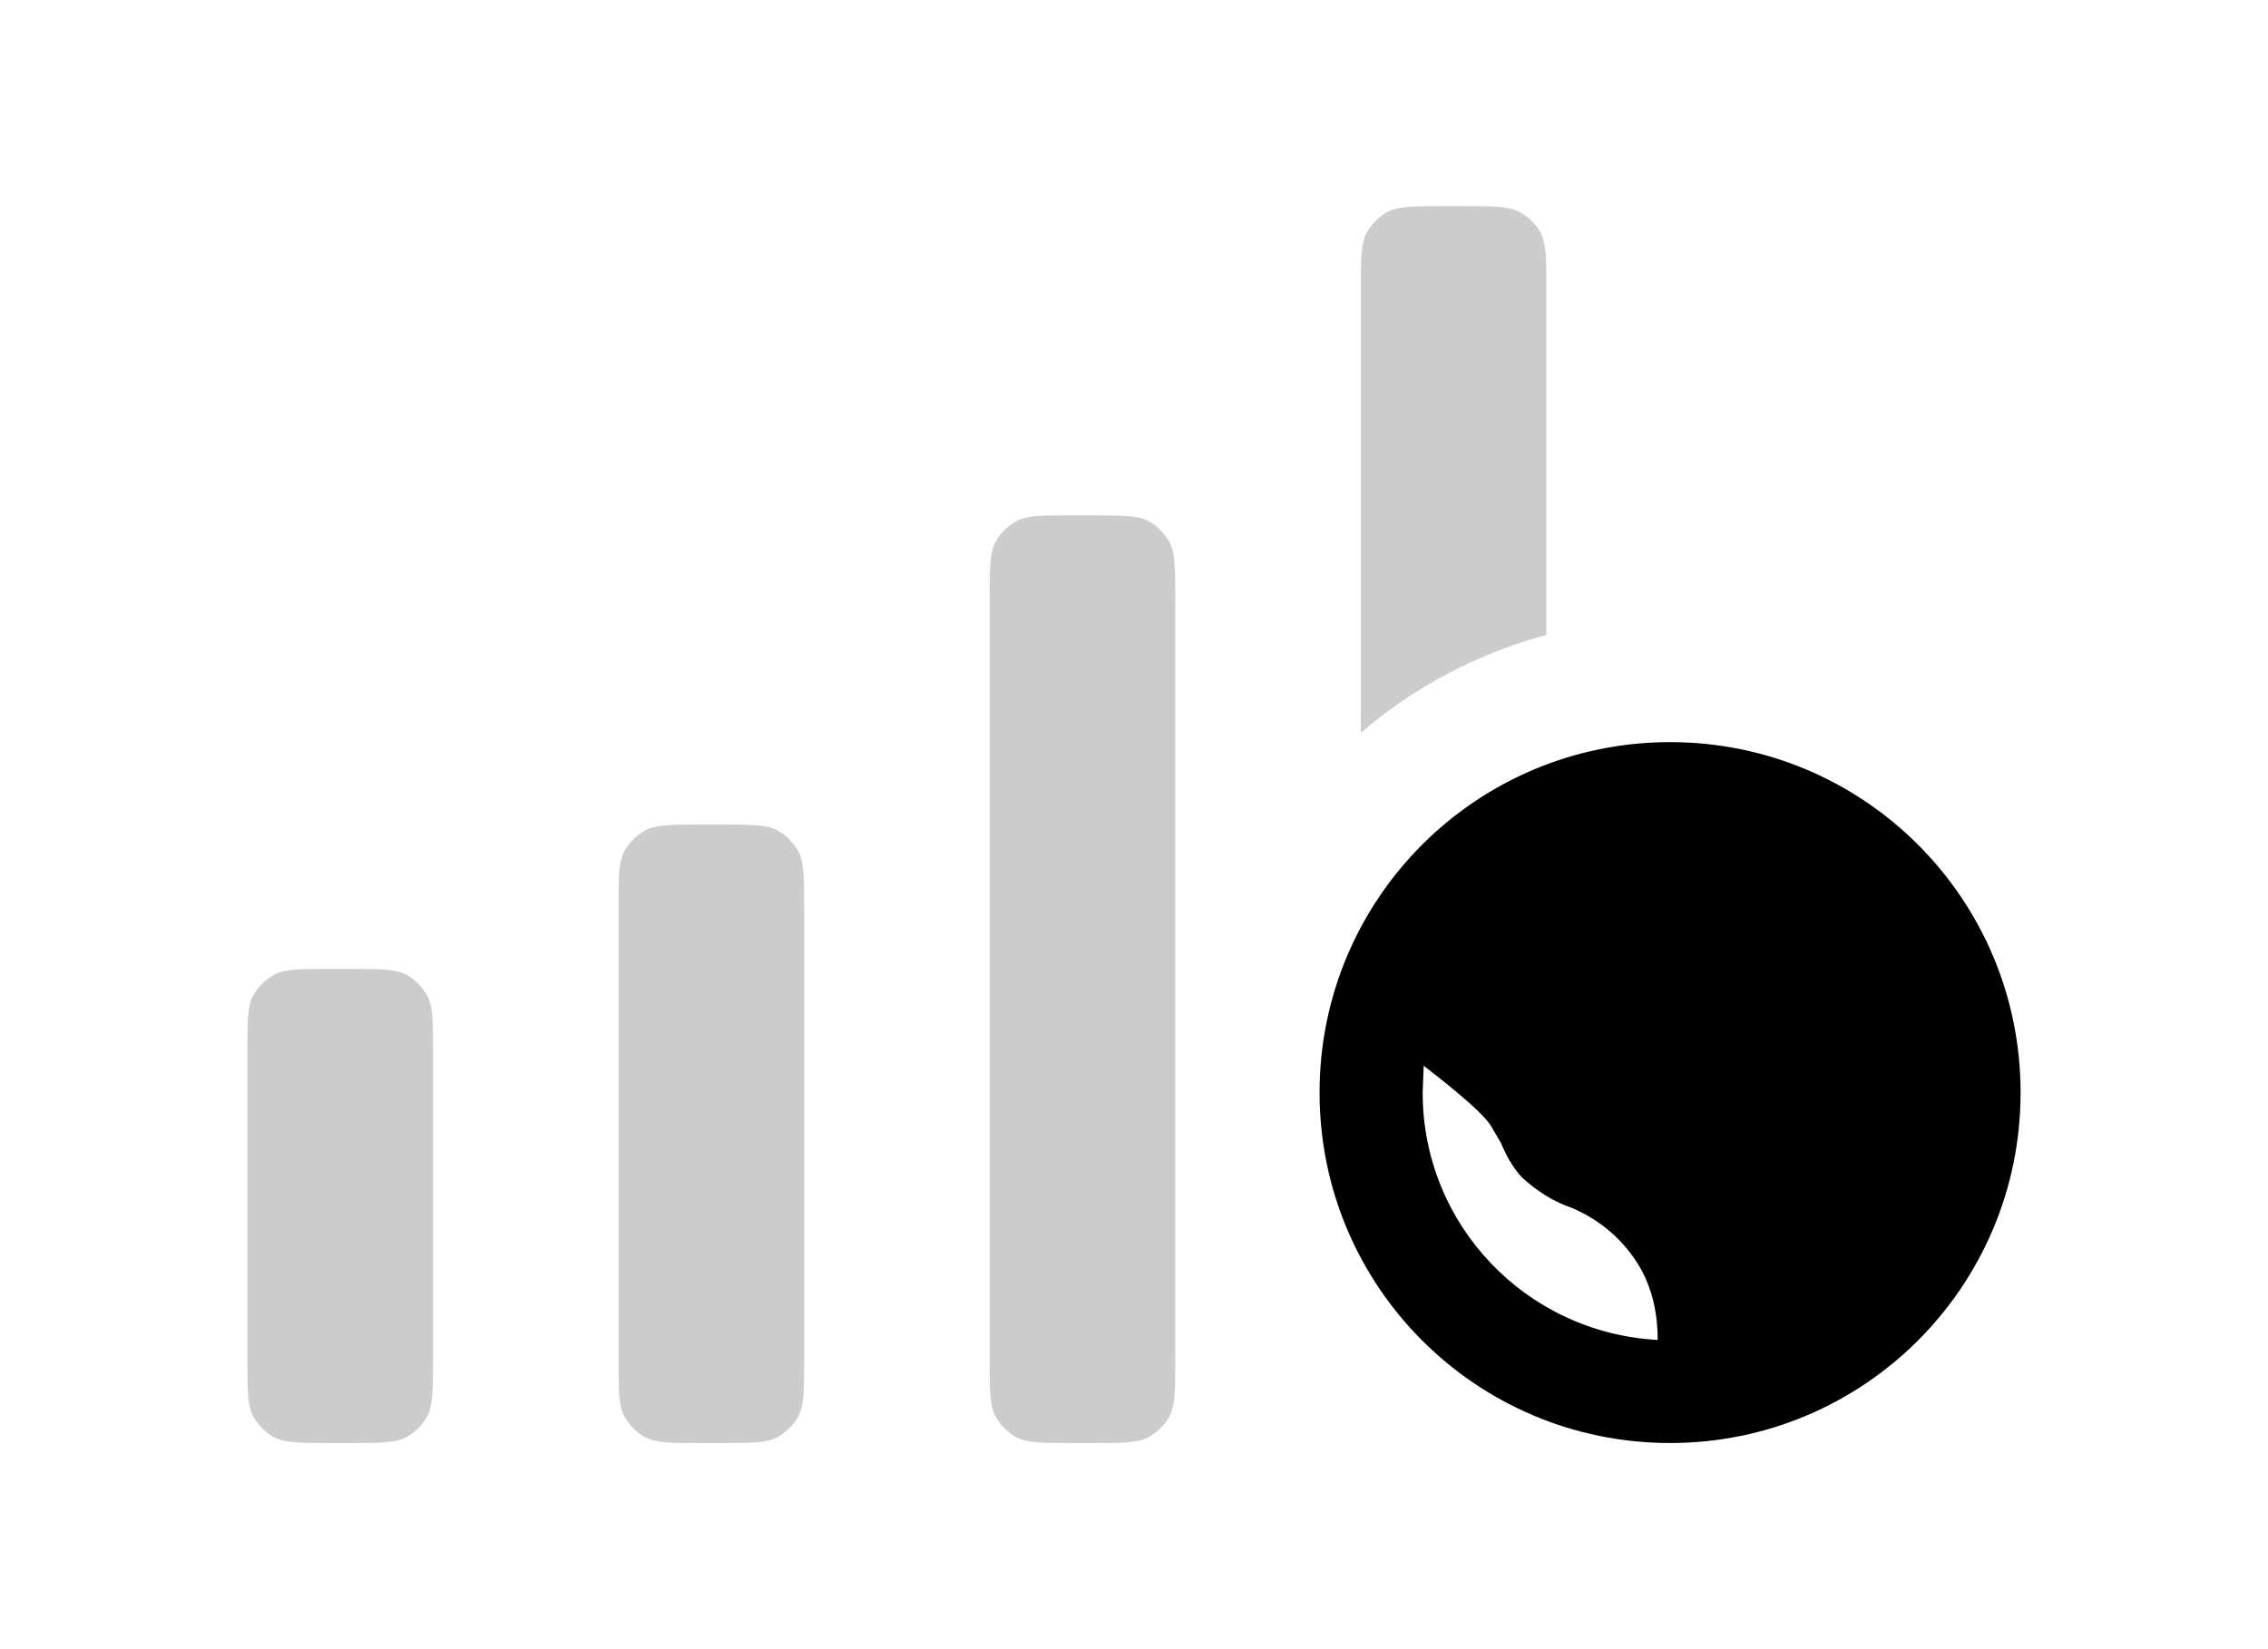 <?xml version="1.0" encoding="utf-8" ?>
<svg baseProfile="full" height="16.0" version="1.1" viewBox="0 0 22.0 16.0" width="22.0" xmlns="http://www.w3.org/2000/svg" xmlns:ev="http://www.w3.org/2001/xml-events" xmlns:xlink="http://www.w3.org/1999/xlink"><defs /><path d="M2.4 10.2c0-0.28 0-0.42 0.05-0.53 0.05-0.1 0.13-0.17 0.22-0.22C2.78 9.4 2.92 9.4 3.2 9.4h0.2c0.28 0 0.42 0 0.53 0.05 0.1 0.05 0.17 0.13 0.22 0.22C4.2 9.78 4.2 9.92 4.2 10.2v3c0 0.28 0 0.42-0.05 0.53-0.05 0.1-0.13 0.17-0.22 0.22C3.82 14 3.68 14 3.4 14H3.2c-0.28 0-0.42 0-0.53-0.05-0.1-0.05-0.17-0.13-0.22-0.22C2.4 13.62 2.4 13.48 2.4 13.2v-3Z" fill="#000000" fill-opacity="0.2" /><path d="M6 8.8c0-0.28 0-0.42 0.05-0.53 0.05-0.1 0.13-0.17 0.22-0.22C6.38 8 6.52 8 6.8 8H7c0.28 0 0.42 0 0.53 0.05 0.1 0.05 0.17 0.13 0.22 0.22C7.8 8.38 7.8 8.52 7.8 8.8v4.4c0 0.28 0 0.42-0.05 0.53-0.05 0.1-0.13 0.17-0.22 0.22C7.42 14 7.28 14 7 14H6.8c-0.28 0-0.42 0-0.53-0.05-0.1-0.05-0.17-0.13-0.22-0.22C6 13.62 6 13.48 6 13.2V8.8Z" fill="#000000" fill-opacity="0.2" /><path d="M9.6 5.8c0-0.28 0-0.42 0.05-0.53 0.05-0.1 0.13-0.17 0.22-0.22C9.98 5 10.12 5 10.4 5h0.2c0.28 0 0.42 0 0.53 0.05 0.1 0.05 0.17 0.13 0.22 0.22 0.05 0.11 0.05 0.25 0.05 0.53v7.4c0 0.28 0 0.42-0.05 0.53-0.05 0.1-0.13 0.17-0.22 0.22C11.02 14 10.88 14 10.6 14h-0.2c-0.28 0-0.42 0-0.53-0.05-0.1-0.05-0.17-0.13-0.22-0.22C9.6 13.62 9.6 13.48 9.6 13.2V5.8Z" fill="#000000" fill-opacity="0.2" /><path d="M13.25 2.27C13.2 2.38 13.2 2.52 13.2 2.8v4.31c0.51-0.44 1.13-0.77 1.8-0.95V2.8c0-0.28 0-0.42-0.05-0.53-0.05-0.1-0.13-0.17-0.22-0.22C14.62 2 14.48 2 14.2 2H14c-0.28 0-0.42 0-0.53 0.05-0.1 0.05-0.17 0.13-0.22 0.22Z" fill="#000000" fill-opacity="0.2" /><path d="M16.08 13c0-0.25-0.05-0.49-0.17-0.7-0.15-0.26-0.38-0.46-0.66-0.58-0.18-0.06-0.35-0.17-0.49-0.3-0.09-0.1-0.15-0.21-0.2-0.33l-0.1-0.17c-0.1-0.16-0.56-0.51-0.65-0.58L13.8 10.6c0 1.28 1 2.33 2.28 2.4Zm2.52-2.4c0 0.87-0.46 1.63-1.16 2.05 0.02-0.2 0.06-0.41 0.12-0.61 0.24-0.5-0.3-0.97-1.07-0.7-0.17 0.06-0.36 0.06-0.53 0.02-0.18-0.04-0.34-0.13-0.47-0.26-0.05-0.04-0.08-0.08-0.1-0.14-0.03-0.05-0.04-0.1-0.04-0.17v-0.22s-0.02-0.24 0.14-0.29c0.09-0.03 0.16-0.06 0.22-0.15 0.08-0.12 0.12-0.27 0.15-0.43 0.08-0.31 0.15-0.63 0.61-0.72 0.23-0.04 0.45-0.01 0.65 0.01 0.31 0.04 0.57 0.07 0.68-0.18 0.5 0.44 0.8 1.08 0.8 1.79Zm1 0c0 1.88-1.52 3.4-3.4 3.4s-3.4-1.52-3.4-3.4 1.52-3.4 3.4-3.4 3.4 1.52 3.4 3.4Z" fill="#000000" fill-opacity="1.0" /></svg>